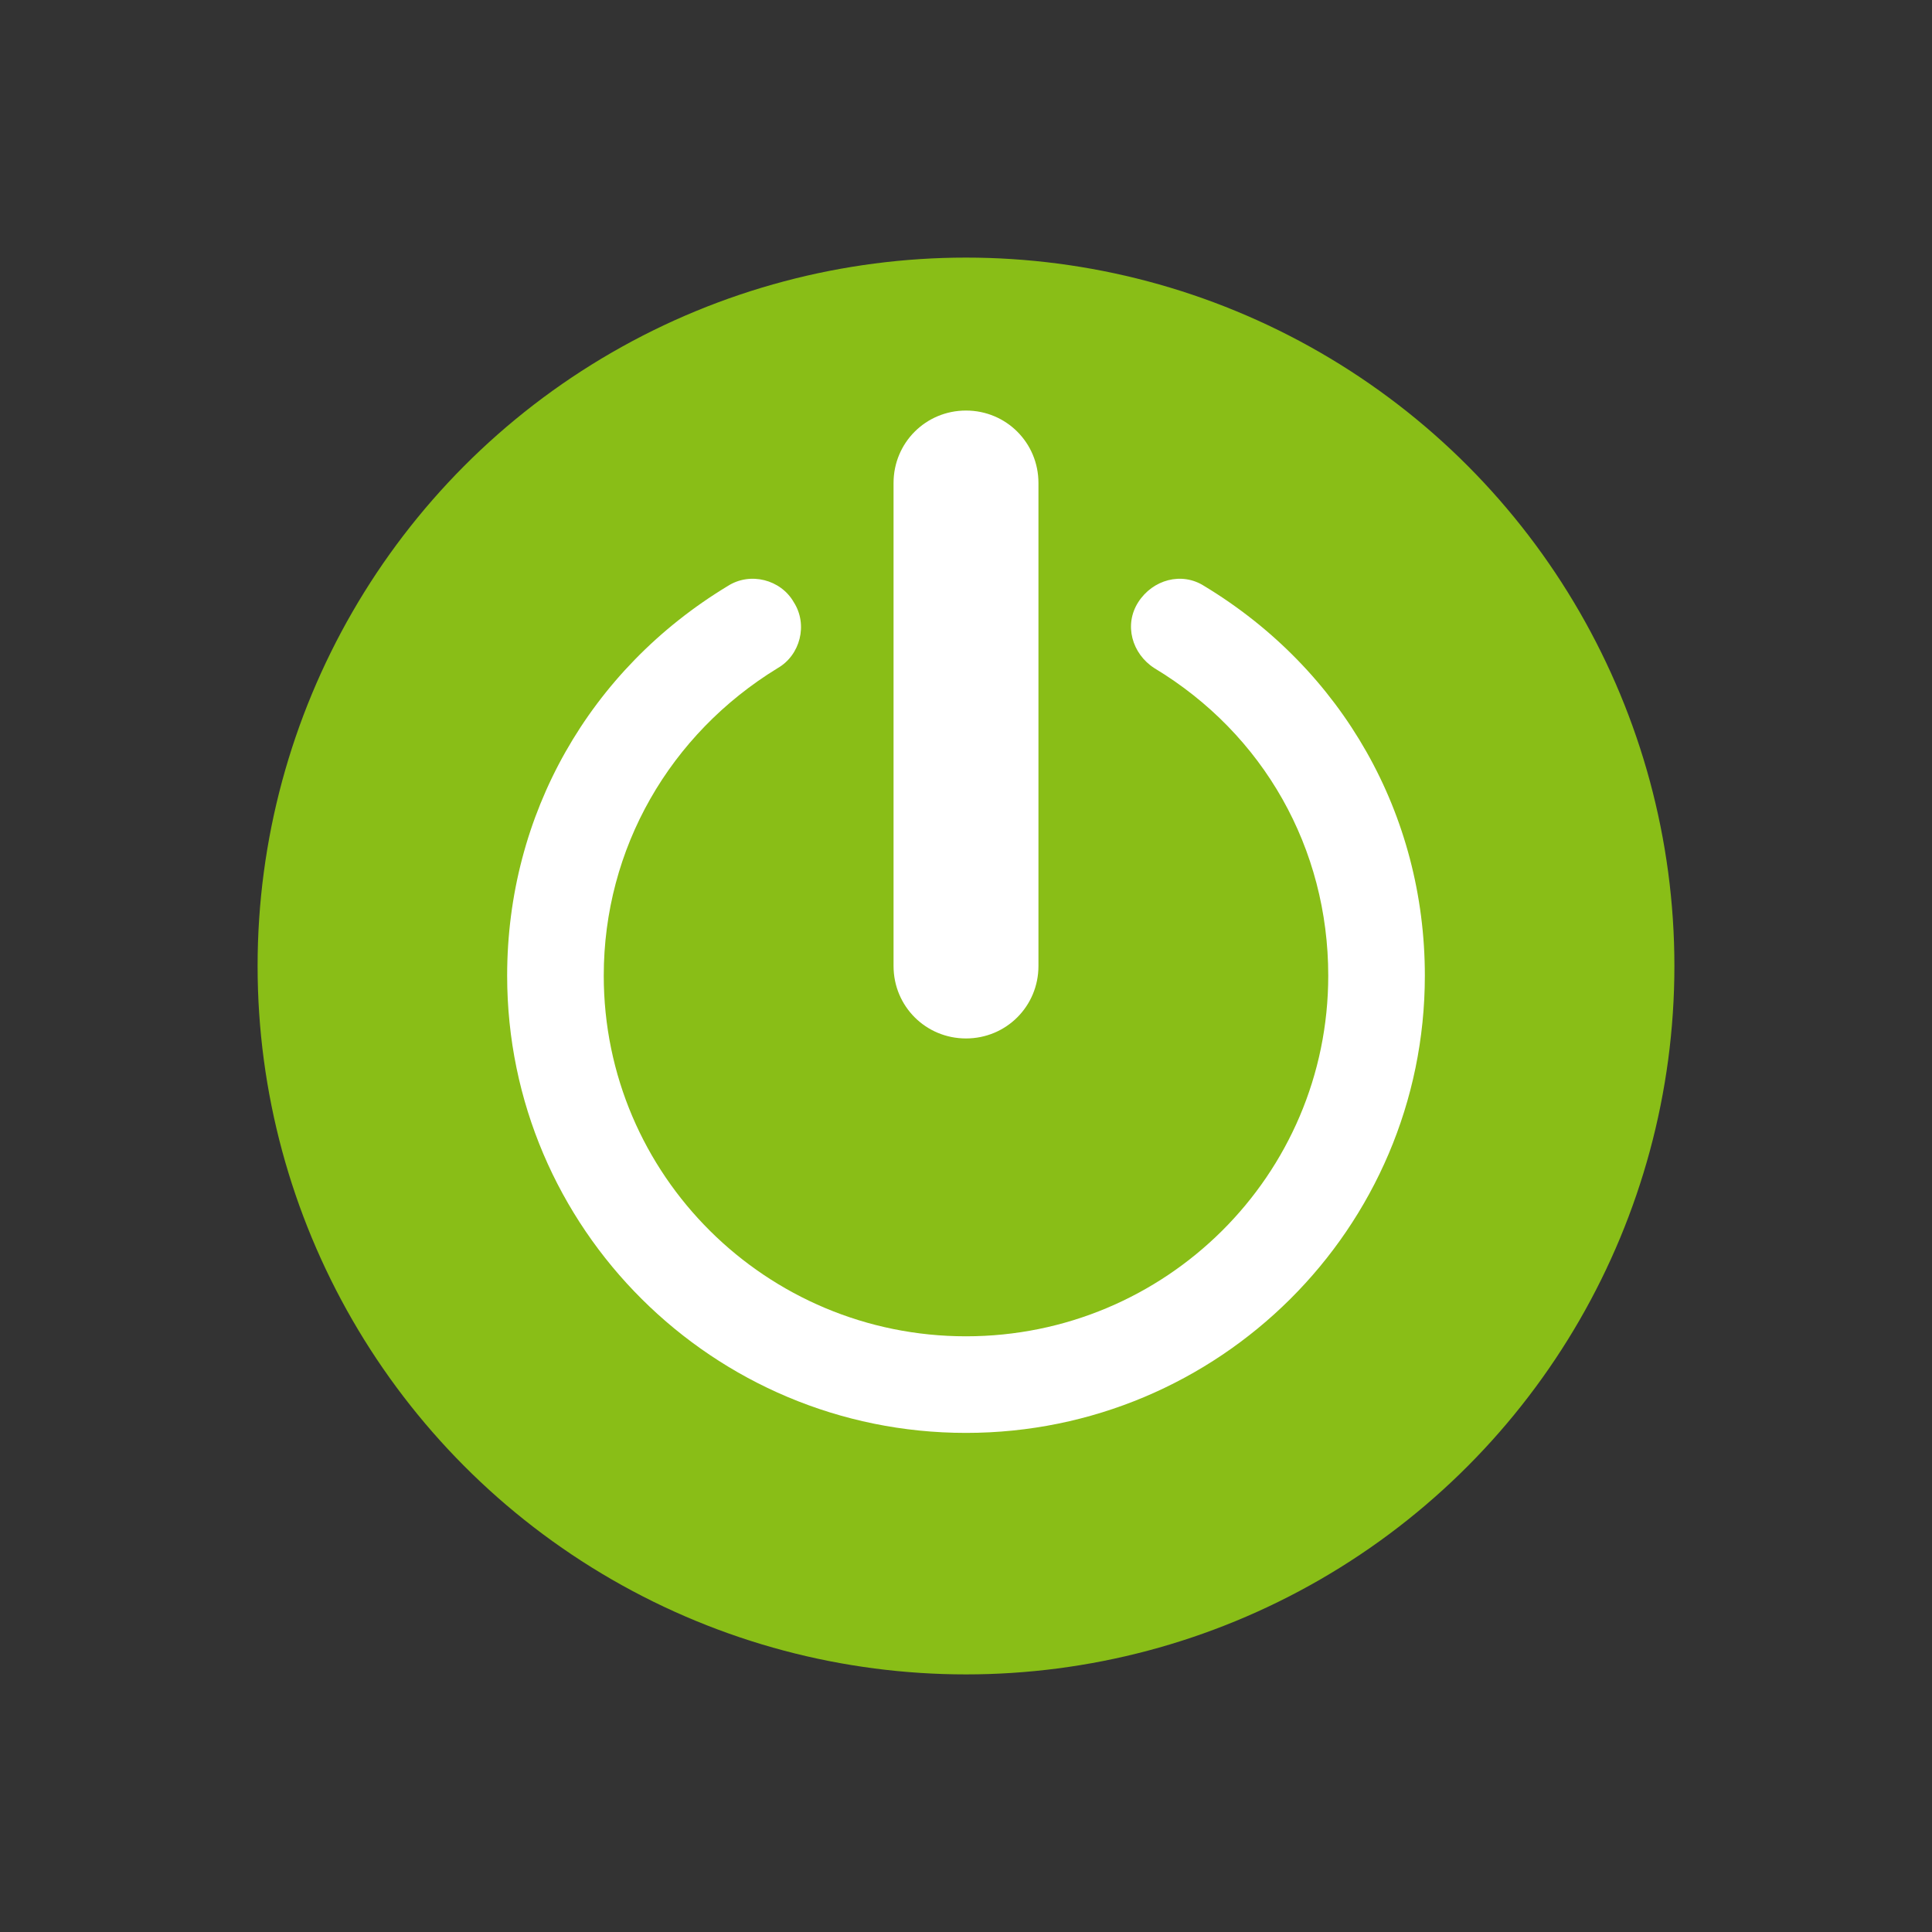 <svg xmlns="http://www.w3.org/2000/svg" viewBox="0 0 120 120"><rect x="0" y="0" width="120" height="120" fill="#333333" stroke="none"/><circle cx="60" cy="60" r="44" fill="#89be17"/><path d="M60 64.5c-2.5 0-4.5-2-4.5-4.5V30c0-2.5 2-4.5 4.5-4.5s4.5 2 4.5 4.5v30c0 2.5-2 4.5-4.5 4.5z" fill="#fff"/><path d="M60 89c-15.7 0-28.5-12.7-28.5-28.4 0-10 5.1-19 13.7-24.2 1.4-.9 3.3-.4 4.1 1 .9 1.4.4 3.3-1 4.1-6.7 4.1-10.8 11.2-10.8 19.1C37.5 73 47.6 83 60 83s22.5-10 22.5-22.4c0-7.9-4-15-10.8-19.1-1.4-.9-1.9-2.7-1-4.1.9-1.4 2.7-1.9 4.1-1 8.6 5.2 13.7 14.2 13.7 24.2C88.5 76.3 75.7 89 60 89z" fill="#fff"/></svg>